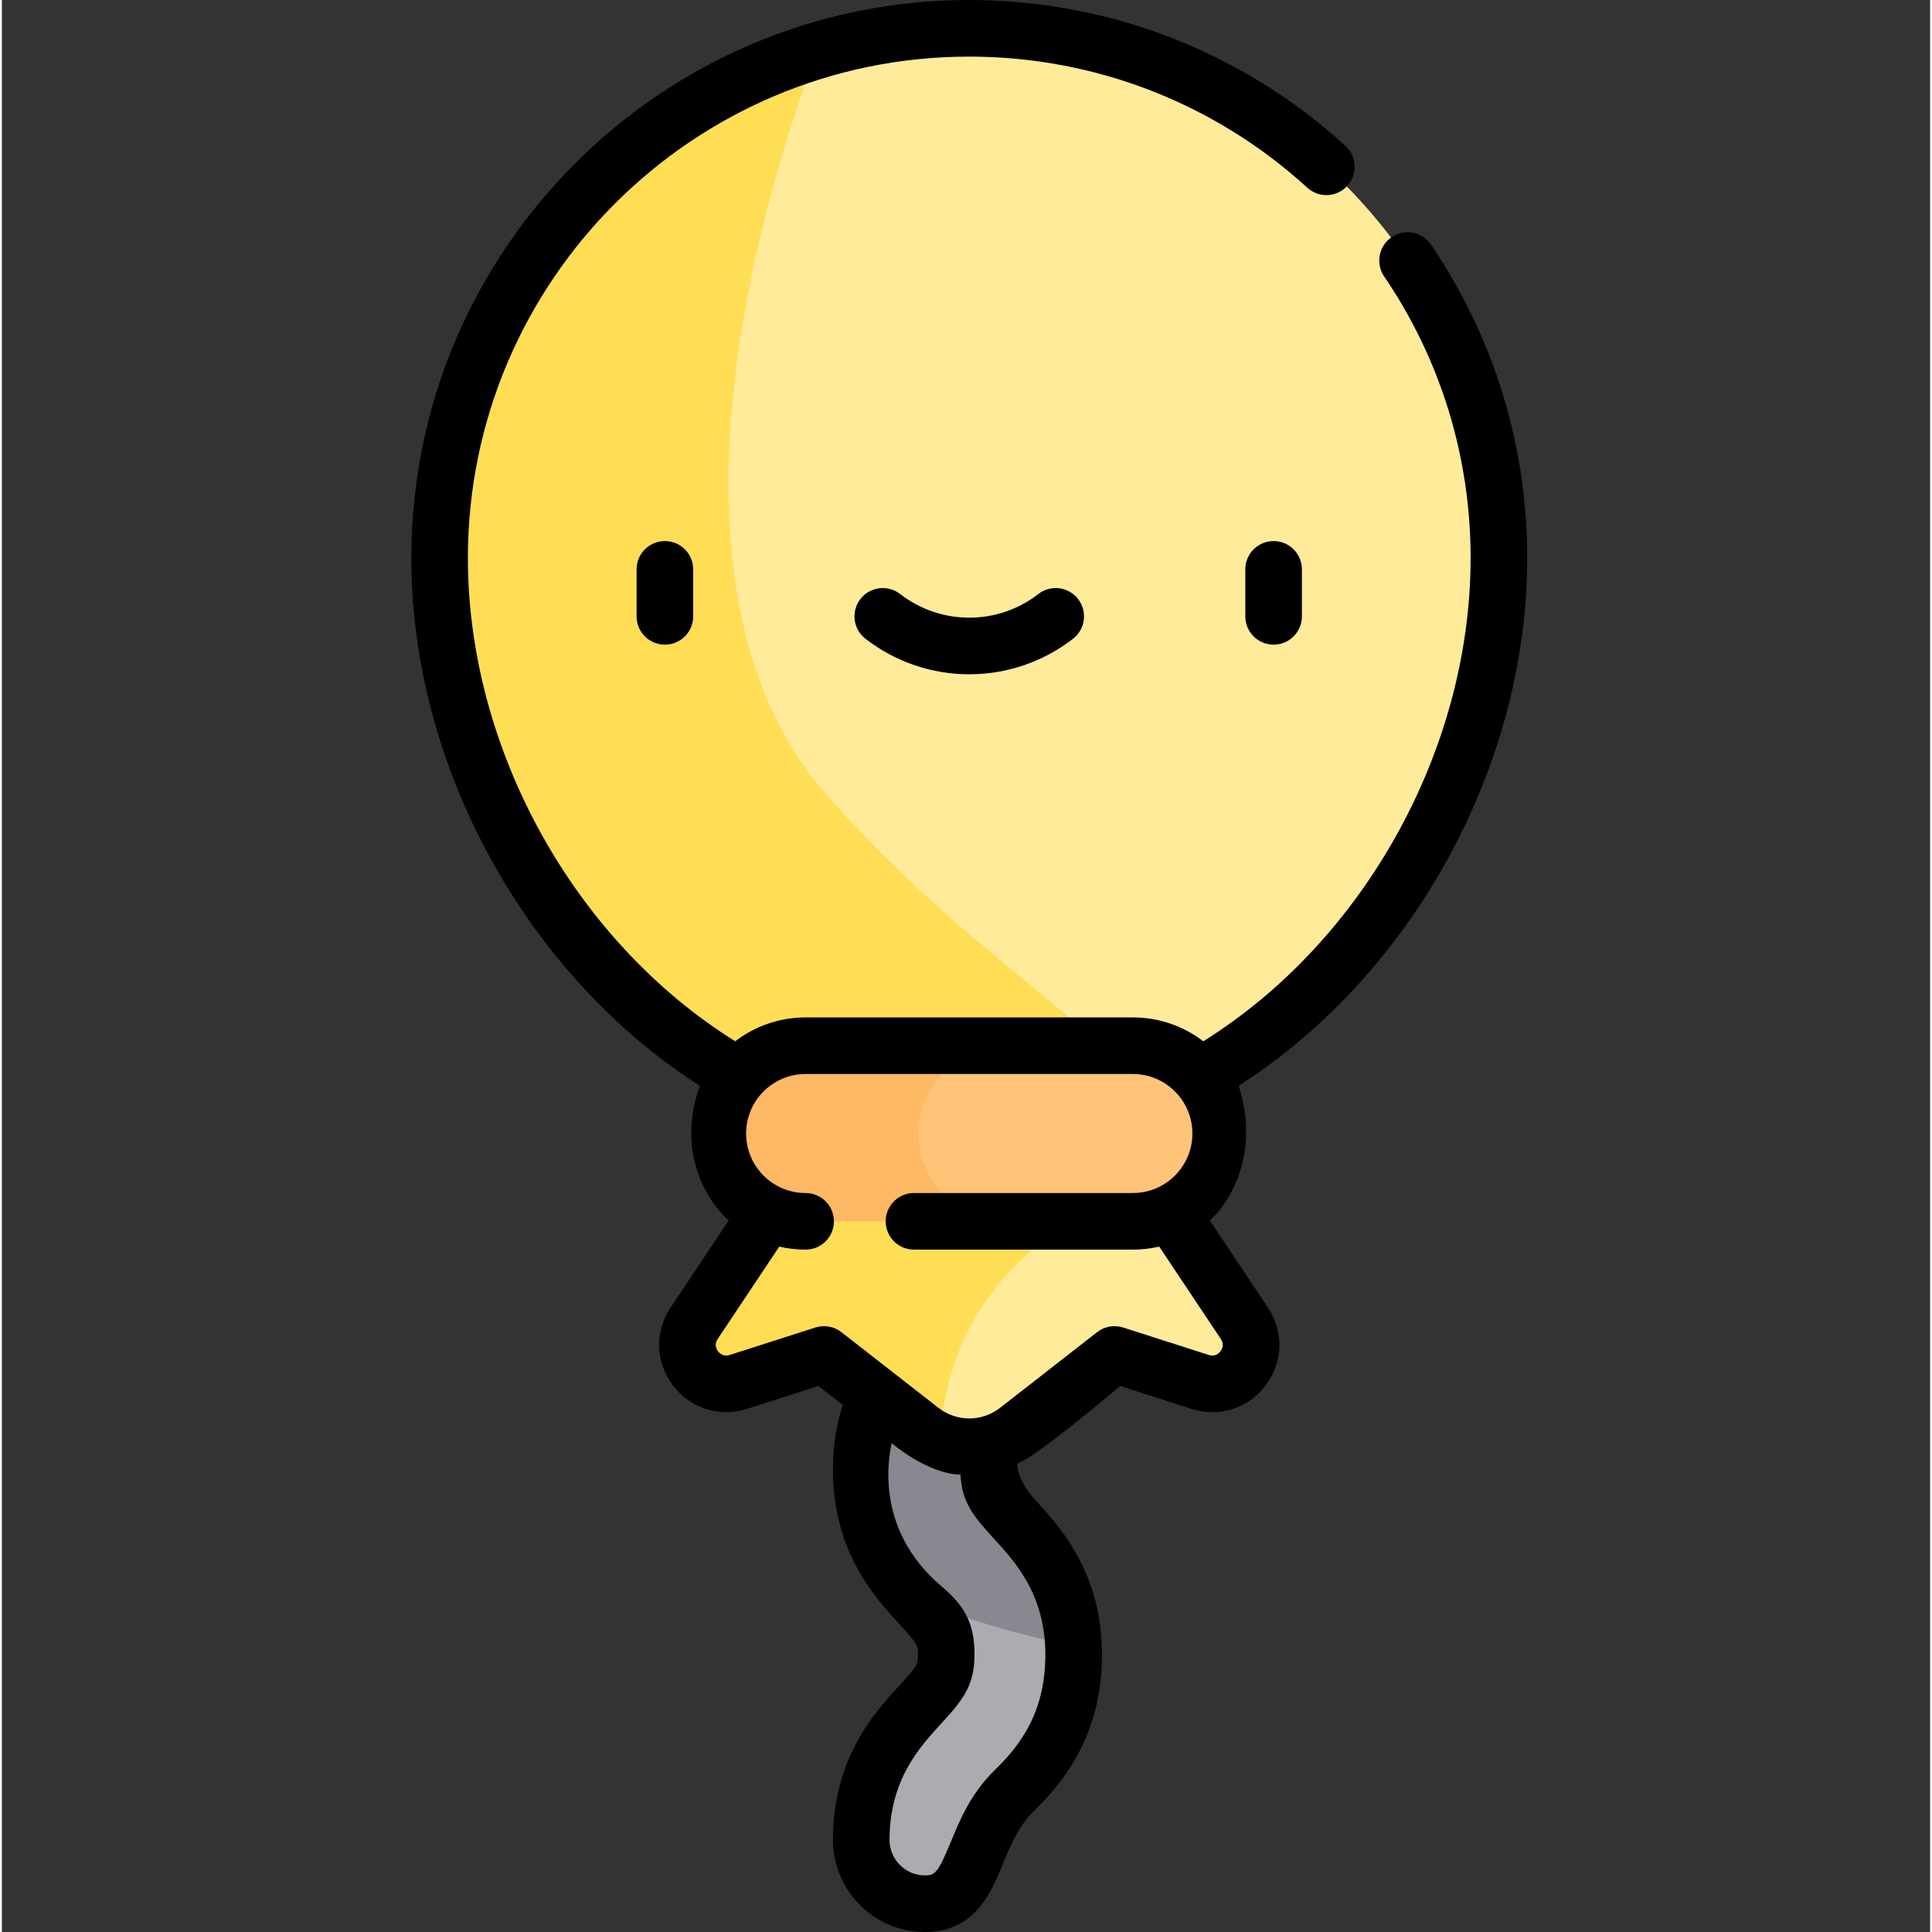 <svg height="511pt" viewBox="-108 0 511 511.998" width="511pt" xmlns="http://www.w3.org/2000/svg"><rect x="-108" y="0" width="511" height="511.998" fill="#333333" stroke="none"/><path d="m153.512 389.453c0-5.438 1.637-7.48 6.812-13.121 4.422-4.816 10.422-11.391 13.57-21.473h-39.695c-6.188 6.816-14.457 16.961-14.457 34.594 0 18.844 9.449 29.141 15.699 35.953 5.176 5.645 6.816 7.688 6.816 13.125s-1.641 7.484-6.816 13.125c-6.25 6.816-15.699 17.113-15.699 35.957 0 9.324 7.559 16.887 16.887 16.887 14.16 0 11.254-17.891 23.699-30.012 6.621-6.453 15.699-17.113 15.699-35.957 0-18.84-9.449-29.141-15.699-35.953-5.176-5.645-6.816-7.688-6.816-13.125zm0 0" fill="#acabb1"/><path d="m173.895 354.859h-39.695c-6.188 6.816-14.457 16.965-14.457 34.594 0 17.309 7.961 27.395 14.105 34.207 12.379 4.984 26.504 9.434 42.129 12.48-.766-17.316-9.668-27.047-15.648-33.562-5.176-5.645-6.812-7.688-6.812-13.125s1.637-7.48 6.812-13.121c4.418-4.816 10.418-11.391 13.566-21.473zm0 0" fill="#898890"/><path d="m288.727 147.863c0 77.52-62.844 153.984-140.363 153.984s-140.363-76.465-140.363-153.984 62.844-140.363 140.363-140.363 140.363 62.844 140.363 140.363zm0 0" fill="#ffeb99"/><path d="m110.484 210.562c-51.105-58.348-12.613-170.441-2.332-197.219-57.922 17.293-100.152 70.977-100.152 134.52 0 77.52 62.844 153.984 140.363 153.984 17.477 0 34.211-3.891 49.645-10.801-24.52-25.664-55.496-43.918-87.523-80.484zm0 0" fill="#ffde55"/><path d="m195.32 311.762h-93.918l-25.949 38.926c-5.414 8.117 2.434 18.512 11.723 15.531l22.688-7.273 25.703 20.047c7.52 5.867 18.07 5.867 25.59 0l25.703-20.047 22.688 7.273c9.289 2.98 17.137-7.414 11.723-15.531zm0 0" fill="#ffeb99"/><path d="m176.027 323.664v-11.902h-74.625l-25.949 38.926c-5.41 8.117 2.434 18.512 11.723 15.531l22.691-7.273 25.699 20.047c1.574 1.227 3.281 2.199 5.062 2.914 1.848-42.129 35.398-58.242 35.398-58.242zm0 0" fill="#ffde55"/><path d="m191.73 323.664h-86.734c-12.801 0-23.27-10.469-23.27-23.27 0-12.797 10.469-23.27 23.27-23.27h86.734c12.797 0 23.27 10.473 23.27 23.27 0 12.801-10.473 23.27-23.27 23.27zm0 0" fill="#ffc477"/><path d="m134.875 300.395c0-12.797 10.469-23.27 23.27-23.27h-53.148c-12.801 0-23.27 10.473-23.27 23.27 0 12.801 10.469 23.27 23.27 23.27h53.148c-12.797 0-23.27-10.469-23.27-23.27zm0 0" fill="#ffb864"/><path d="m221.52 150.887v12.453c0 4.141 3.355 7.5 7.5 7.5 4.141 0 7.5-3.359 7.5-7.5v-12.453c0-4.141-3.359-7.5-7.5-7.5-4.145 0-7.5 3.359-7.5 7.5zm0 0"/><path d="m60.203 150.887v12.453c0 4.141 3.359 7.5 7.5 7.5 4.145 0 7.5-3.359 7.5-7.5v-12.453c0-4.141-3.355-7.5-7.5-7.5-4.141 0-7.5 3.359-7.5 7.5zm0 0"/><path d="m166.684 157.414c-10.789 8.367-25.855 8.367-36.645 0-3.27-2.539-7.984-1.941-10.52 1.332-2.539 3.273-1.945 7.984 1.328 10.523 8.098 6.281 17.805 9.422 27.512 9.422s19.414-3.141 27.516-9.422c3.273-2.539 3.867-7.25 1.328-10.523-2.535-3.273-7.25-3.867-10.52-1.332zm0 0"/><path d="m296.227 147.863c0-29.785-8.82-58.496-25.504-83.035-2.328-3.426-6.992-4.316-10.418-1.988-3.426 2.332-4.312 6.996-1.984 10.422 14.984 22.039 22.906 47.836 22.906 74.602 0 50.785-28.27 101.531-70.84 128.082-5.18-3.961-11.648-6.32-18.656-6.32h-86.734c-7.012 0-13.477 2.359-18.656 6.32-42.574-26.551-70.844-77.297-70.844-128.082.004-73.262 59.605-132.863 132.867-132.863 33.242 0 65.055 12.34 89.578 34.742 3.059 2.789 7.805 2.578 10.598-.48 2.793-3.059 2.578-7.801-.48-10.598-27.293-24.934-62.699-38.664-99.695-38.664-81.535 0-147.863 66.332-147.863 147.863 0 55.223 30.449 110.414 76.457 139.879-6.082 16.891 1.293 30.039 7.66 35.68l-15.402 23.105c-4.262 6.387-4.023 14.477.602 20.605 4.625 6.129 12.34 8.574 19.652 6.227l18.91-6.062 6.449 5.031c-1.719 5.371-2.59 11.109-2.59 17.125 0 21.758 11.066 33.816 17.676 41.027 4.84 5.273 4.84 5.535 4.84 8.051s0 2.777-4.84 8.059c-6.609 7.203-17.676 19.262-17.676 41.023 0 13.445 10.941 24.383 24.391 24.383 13.23 0 17.527-10.441 20.668-18.066 2.039-4.945 4.145-10.059 8.262-14.07 7.715-7.512 17.969-19.973 17.969-41.328 0-21.762-11.062-33.82-17.672-41.023-4.844-5.277-4.801-9.289-4.742-9.668 5.242-1.824 27.23-20.543 27.23-20.543l18.914 6.062c7.316 2.348 15.027-.102 19.648-6.227 4.629-6.129 4.863-14.219.605-20.605l-15.402-23.105c6.367-5.641 13.02-19.055 7.656-35.68 46.012-29.465 76.461-84.656 76.461-139.879zm-127.699 290.668c0 15.418-6.793 24.113-13.434 30.586-6.344 6.18-9.293 13.344-11.664 19.105-3.328 8.074-4.141 8.777-6.805 8.777-5.176 0-9.387-4.211-9.387-9.387 0-15.922 7.934-24.57 13.73-30.887 5.609-6.117 8.785-9.98 8.785-18.195s-2.461-12.82-8.789-18.195c-18.496-15.703-13.535-35.652-13.176-37.895 0 0 9.309 8.094 18.258 8.367.336 7.301 3.457 11.07 8.75 16.84 5.797 6.316 13.73 14.961 13.73 30.883zm46.504-83.684c.961 1.441.355 2.656-.094 3.25s-1.449 1.512-3.102.98l-22.688-7.273c-2.363-.758-4.949-.297-6.902 1.227l-25.699 20.047c-4.82 3.762-11.551 3.762-16.367 0l-25.699-20.047c-1.957-1.523-4.539-1.988-6.902-1.227l-22.691 7.273c-1.652.531-2.648-.387-3.098-.98-.449-.594-1.059-1.809-.094-3.25l16.324-24.488c2.242.52 4.578.805 6.977.805 4.145 0 7.5-3.355 7.5-7.5 0-4.141-3.355-7.5-7.5-7.5-8.695 0-15.77-7.074-15.77-15.77 0-8.695 7.074-15.77 15.77-15.77h86.734c8.695 0 15.77 7.074 15.77 15.77 0 8.695-7.074 15.77-15.77 15.77h-58.012c-4.145 0-7.5 3.359-7.5 7.5 0 4.145 3.355 7.5 7.5 7.5h58.012c2.398 0 4.73-.285 6.973-.805zm0 0"/></svg>